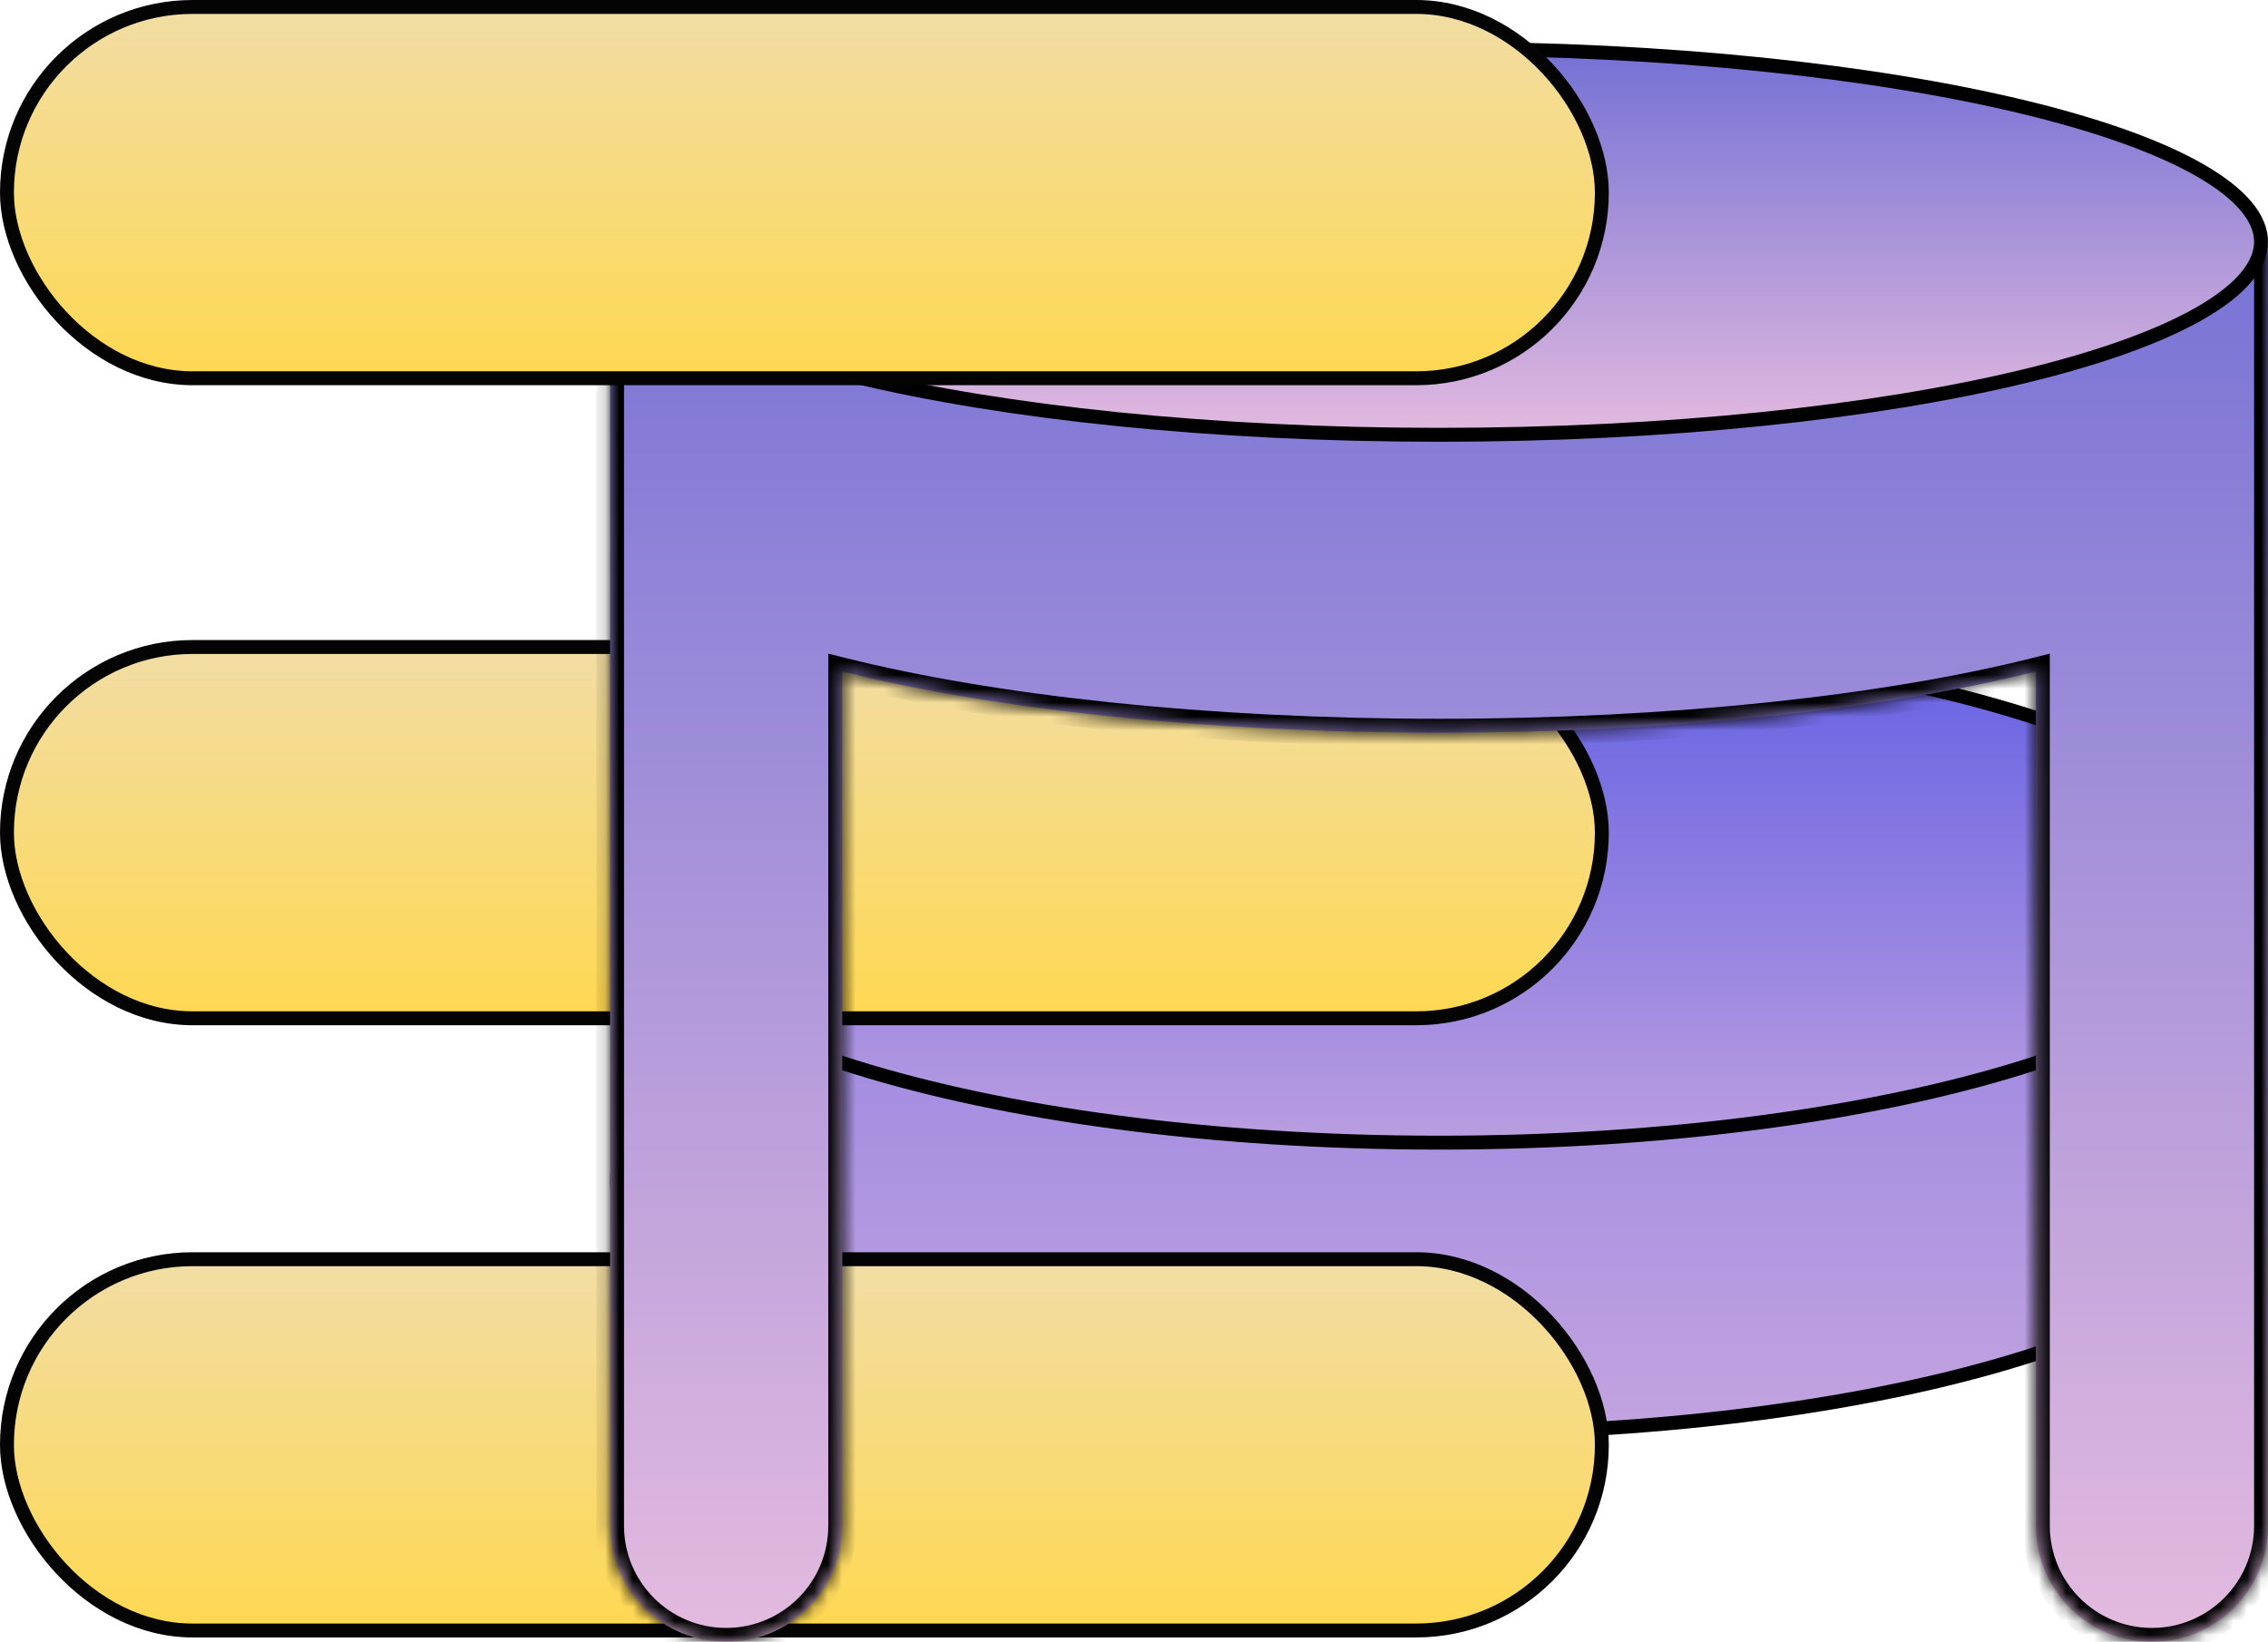 <svg width="163" height="118" viewBox="0 0 163 118" fill="none" xmlns="http://www.w3.org/2000/svg">
<g id="LOGO">
<g id="A-DB">
<g id="bottom-db-disc">
<path id="bottom" d="M162.5 84.896C162.5 87.235 160.983 89.555 158.021 91.744C155.069 93.926 150.765 95.912 145.401 97.589C134.681 100.941 119.839 103.021 103.424 103.021C87.009 103.021 72.168 100.941 61.447 97.589C56.083 95.912 51.779 93.926 48.827 91.744C45.865 89.555 44.348 87.235 44.348 84.896C44.348 82.558 45.865 80.238 48.827 78.049C51.779 75.867 56.083 73.88 61.447 72.204C72.168 68.852 87.009 66.771 103.424 66.771C119.839 66.771 134.681 68.852 145.401 72.204C150.765 73.88 155.069 75.867 158.021 78.049C160.983 80.238 162.5 82.558 162.5 84.896Z" fill="url(#paint0_linear_4_2)" stroke="black"/>
<path id="top" d="M162.5 63.998C162.5 66.336 160.983 68.656 158.021 70.845C155.069 73.028 150.765 75.014 145.401 76.69C134.681 80.042 119.839 82.123 103.424 82.123C87.009 82.123 72.168 80.042 61.447 76.69C56.083 75.014 51.779 73.028 48.827 70.845C45.865 68.656 44.348 66.336 44.348 63.998C44.348 61.659 45.865 59.34 48.827 57.15C51.779 54.968 56.083 52.982 61.447 51.305C72.168 47.953 87.009 45.873 103.424 45.873C119.839 45.873 134.681 47.953 145.401 51.305C150.765 52.982 155.069 54.968 158.021 57.15C160.983 59.34 162.5 61.659 162.5 63.998Z" fill="url(#paint1_linear_4_2)" stroke="black"/>
<rect id="bottom-menu" x="0.5" y="90.5" width="114.624" height="26.685" rx="13.342" fill="url(#paint2_linear_4_2)" stroke="#040404"/>
<rect id="middle-menu" x="0.5" y="46.5" width="114.624" height="26.685" rx="13.342" fill="url(#paint3_linear_4_2)" stroke="#040404"/>
<g id="top-db-disc">
<g id="Union">
<mask id="path-5-inside-1_4_2" fill="white">
<path fill-rule="evenodd" clip-rule="evenodd" d="M52.189 12.932C48.886 12.932 46.031 14.852 44.68 17.636H43.848V21.273V38.023V38.284V109.659C43.848 114.266 47.582 118 52.189 118C56.795 118 60.529 114.266 60.529 109.659V48.26C71.365 50.972 86.578 52.659 103.424 52.659C120.27 52.659 135.483 50.972 146.319 48.26V109.659C146.319 114.266 150.053 118 154.659 118C159.266 118 163 114.266 163 109.659L163 38.284V38.023L163 21.273C163 21.269 163 21.265 163 21.261V17.636H162.168C160.817 14.852 157.962 12.932 154.659 12.932C151.356 12.932 148.502 14.852 147.151 17.636H59.697C58.346 14.852 55.492 12.932 52.189 12.932Z"/>
</mask>
<path fill-rule="evenodd" clip-rule="evenodd" d="M52.189 12.932C48.886 12.932 46.031 14.852 44.68 17.636H43.848V21.273V38.023V38.284V109.659C43.848 114.266 47.582 118 52.189 118C56.795 118 60.529 114.266 60.529 109.659V48.26C71.365 50.972 86.578 52.659 103.424 52.659C120.27 52.659 135.483 50.972 146.319 48.26V109.659C146.319 114.266 150.053 118 154.659 118C159.266 118 163 114.266 163 109.659L163 38.284V38.023L163 21.273C163 21.269 163 21.265 163 21.261V17.636H162.168C160.817 14.852 157.962 12.932 154.659 12.932C151.356 12.932 148.502 14.852 147.151 17.636H59.697C58.346 14.852 55.492 12.932 52.189 12.932Z" fill="url(#paint4_linear_4_2)"/>
<path d="M44.68 17.636V18.636H45.307L45.58 18.073L44.68 17.636ZM43.848 17.636V16.636H42.848V17.636H43.848ZM60.529 48.26L60.772 47.29L59.529 46.979V48.26H60.529ZM146.319 48.26H147.319V46.979L146.076 47.29L146.319 48.26ZM163 109.659L164 109.659V109.659L163 109.659ZM163 38.284L162 38.284V38.284L163 38.284ZM163 38.023L162 38.023V38.023H163ZM163 21.273L164 21.273V21.273H163ZM163 17.636H164V16.636H163V17.636ZM162.168 17.636L161.268 18.073L161.542 18.636H162.168V17.636ZM147.151 17.636V18.636H147.777L148.051 18.073L147.151 17.636ZM59.697 17.636L58.797 18.073L59.071 18.636H59.697V17.636ZM45.58 18.073C46.77 15.62 49.283 13.932 52.189 13.932V11.932C48.488 11.932 45.292 14.084 43.781 17.2L45.58 18.073ZM43.848 18.636H44.68V16.636H43.848V18.636ZM44.848 21.273V17.636H42.848V21.273H44.848ZM44.848 38.023V21.273H42.848V38.023H44.848ZM44.848 38.284V38.023H42.848V38.284H44.848ZM44.848 109.659V38.284H42.848V109.659H44.848ZM52.189 117C48.135 117 44.848 113.713 44.848 109.659H42.848C42.848 114.818 47.03 119 52.189 119V117ZM59.529 109.659C59.529 113.713 56.243 117 52.189 117V119C57.347 119 61.529 114.818 61.529 109.659H59.529ZM59.529 48.26V109.659H61.529V48.26H59.529ZM103.424 51.659C86.634 51.659 71.507 49.977 60.772 47.29L60.287 49.23C71.224 51.968 86.523 53.659 103.424 53.659V51.659ZM146.076 47.29C135.341 49.977 120.214 51.659 103.424 51.659V53.659C120.325 53.659 135.624 51.968 146.562 49.23L146.076 47.29ZM147.319 109.659V48.26H145.319V109.659H147.319ZM154.659 117C150.605 117 147.319 113.713 147.319 109.659H145.319C145.319 114.818 149.501 119 154.659 119V117ZM162 109.659C162 113.713 158.713 117 154.659 117V119C159.818 119 164 114.818 164 109.659H162ZM162 38.284L162 109.659L164 109.659L164 38.284L162 38.284ZM162 38.023V38.284H164V38.023H162ZM162 21.273L162 38.023L164 38.023L164 21.273L162 21.273ZM162 21.261C162 21.264 162 21.266 162 21.268C162 21.27 162 21.271 162 21.273H164C164 21.27 164 21.268 164 21.266C164 21.264 164 21.262 164 21.261H162ZM162 17.636V21.261H164V17.636H162ZM162.168 18.636H163V16.636H162.168V18.636ZM154.659 13.932C157.565 13.932 160.078 15.62 161.268 18.073L163.068 17.2C161.556 14.084 158.36 11.932 154.659 11.932V13.932ZM148.051 18.073C149.241 15.62 151.754 13.932 154.659 13.932V11.932C150.959 11.932 147.763 14.084 146.251 17.2L148.051 18.073ZM59.697 18.636H147.151V16.636H59.697V18.636ZM52.189 13.932C55.094 13.932 57.607 15.62 58.797 18.073L60.597 17.2C59.085 14.084 55.889 11.932 52.189 11.932V13.932Z" fill="black" mask="url(#path-5-inside-1_4_2)"/>
</g>
<path id="top_2" d="M162.5 17.375C162.5 19.065 161.065 20.828 158.07 22.536C155.114 24.223 150.804 25.758 145.433 27.054C134.701 29.643 119.848 31.25 103.424 31.25C87 31.25 72.147 29.643 61.415 27.054C56.045 25.758 51.734 24.223 48.778 22.536C45.783 20.828 44.348 19.065 44.348 17.375C44.348 15.685 45.783 13.922 48.778 12.214C51.734 10.527 56.045 8.992 61.415 7.696C72.147 5.107 87 3.5 103.424 3.5C119.848 3.5 134.701 5.107 145.433 7.696C150.804 8.992 155.114 10.527 158.07 12.214C161.065 13.922 162.5 15.685 162.5 17.375Z" fill="url(#paint5_linear_4_2)" stroke="black"/>
</g>
<rect id="top-menu" x="0.5" y="0.5" width="114.624" height="26.685" rx="13.342" fill="url(#paint6_linear_4_2)" stroke="#040404"/>
</g>
</g>
</g>
<defs>
<linearGradient id="paint0_linear_4_2" x1="103.841" y1="28.151" x2="103.841" y2="130.322" gradientUnits="userSpaceOnUse">
<stop stop-color="#6964E3"/>
<stop offset="1" stop-color="#E4BBDF"/>
</linearGradient>
<linearGradient id="paint1_linear_4_2" x1="103.424" y1="48.42" x2="103.424" y2="99.216" gradientUnits="userSpaceOnUse">
<stop stop-color="#6964E3"/>
<stop offset="1" stop-color="#E4BBDF"/>
</linearGradient>
<linearGradient id="paint2_linear_4_2" x1="57.812" y1="90" x2="57.812" y2="117.685" gradientUnits="userSpaceOnUse">
<stop stop-color="#F1DDA6"/>
<stop offset="1" stop-color="#FFD850"/>
</linearGradient>
<linearGradient id="paint3_linear_4_2" x1="57.812" y1="46" x2="57.812" y2="73.685" gradientUnits="userSpaceOnUse">
<stop stop-color="#F1DDA6"/>
<stop offset="1" stop-color="#FFD850"/>
</linearGradient>
<linearGradient id="paint4_linear_4_2" x1="103.424" y1="12.932" x2="103.424" y2="118" gradientUnits="userSpaceOnUse">
<stop stop-color="#726FD5"/>
<stop offset="1" stop-color="#E4BBDF"/>
</linearGradient>
<linearGradient id="paint5_linear_4_2" x1="103.424" y1="3" x2="103.424" y2="31.75" gradientUnits="userSpaceOnUse">
<stop stop-color="#726FD5"/>
<stop offset="1" stop-color="#E4BBDF"/>
</linearGradient>
<linearGradient id="paint6_linear_4_2" x1="57.812" y1="0" x2="57.812" y2="27.685" gradientUnits="userSpaceOnUse">
<stop stop-color="#F1DDA6"/>
<stop offset="1" stop-color="#FFD850"/>
</linearGradient>
</defs>
</svg>
